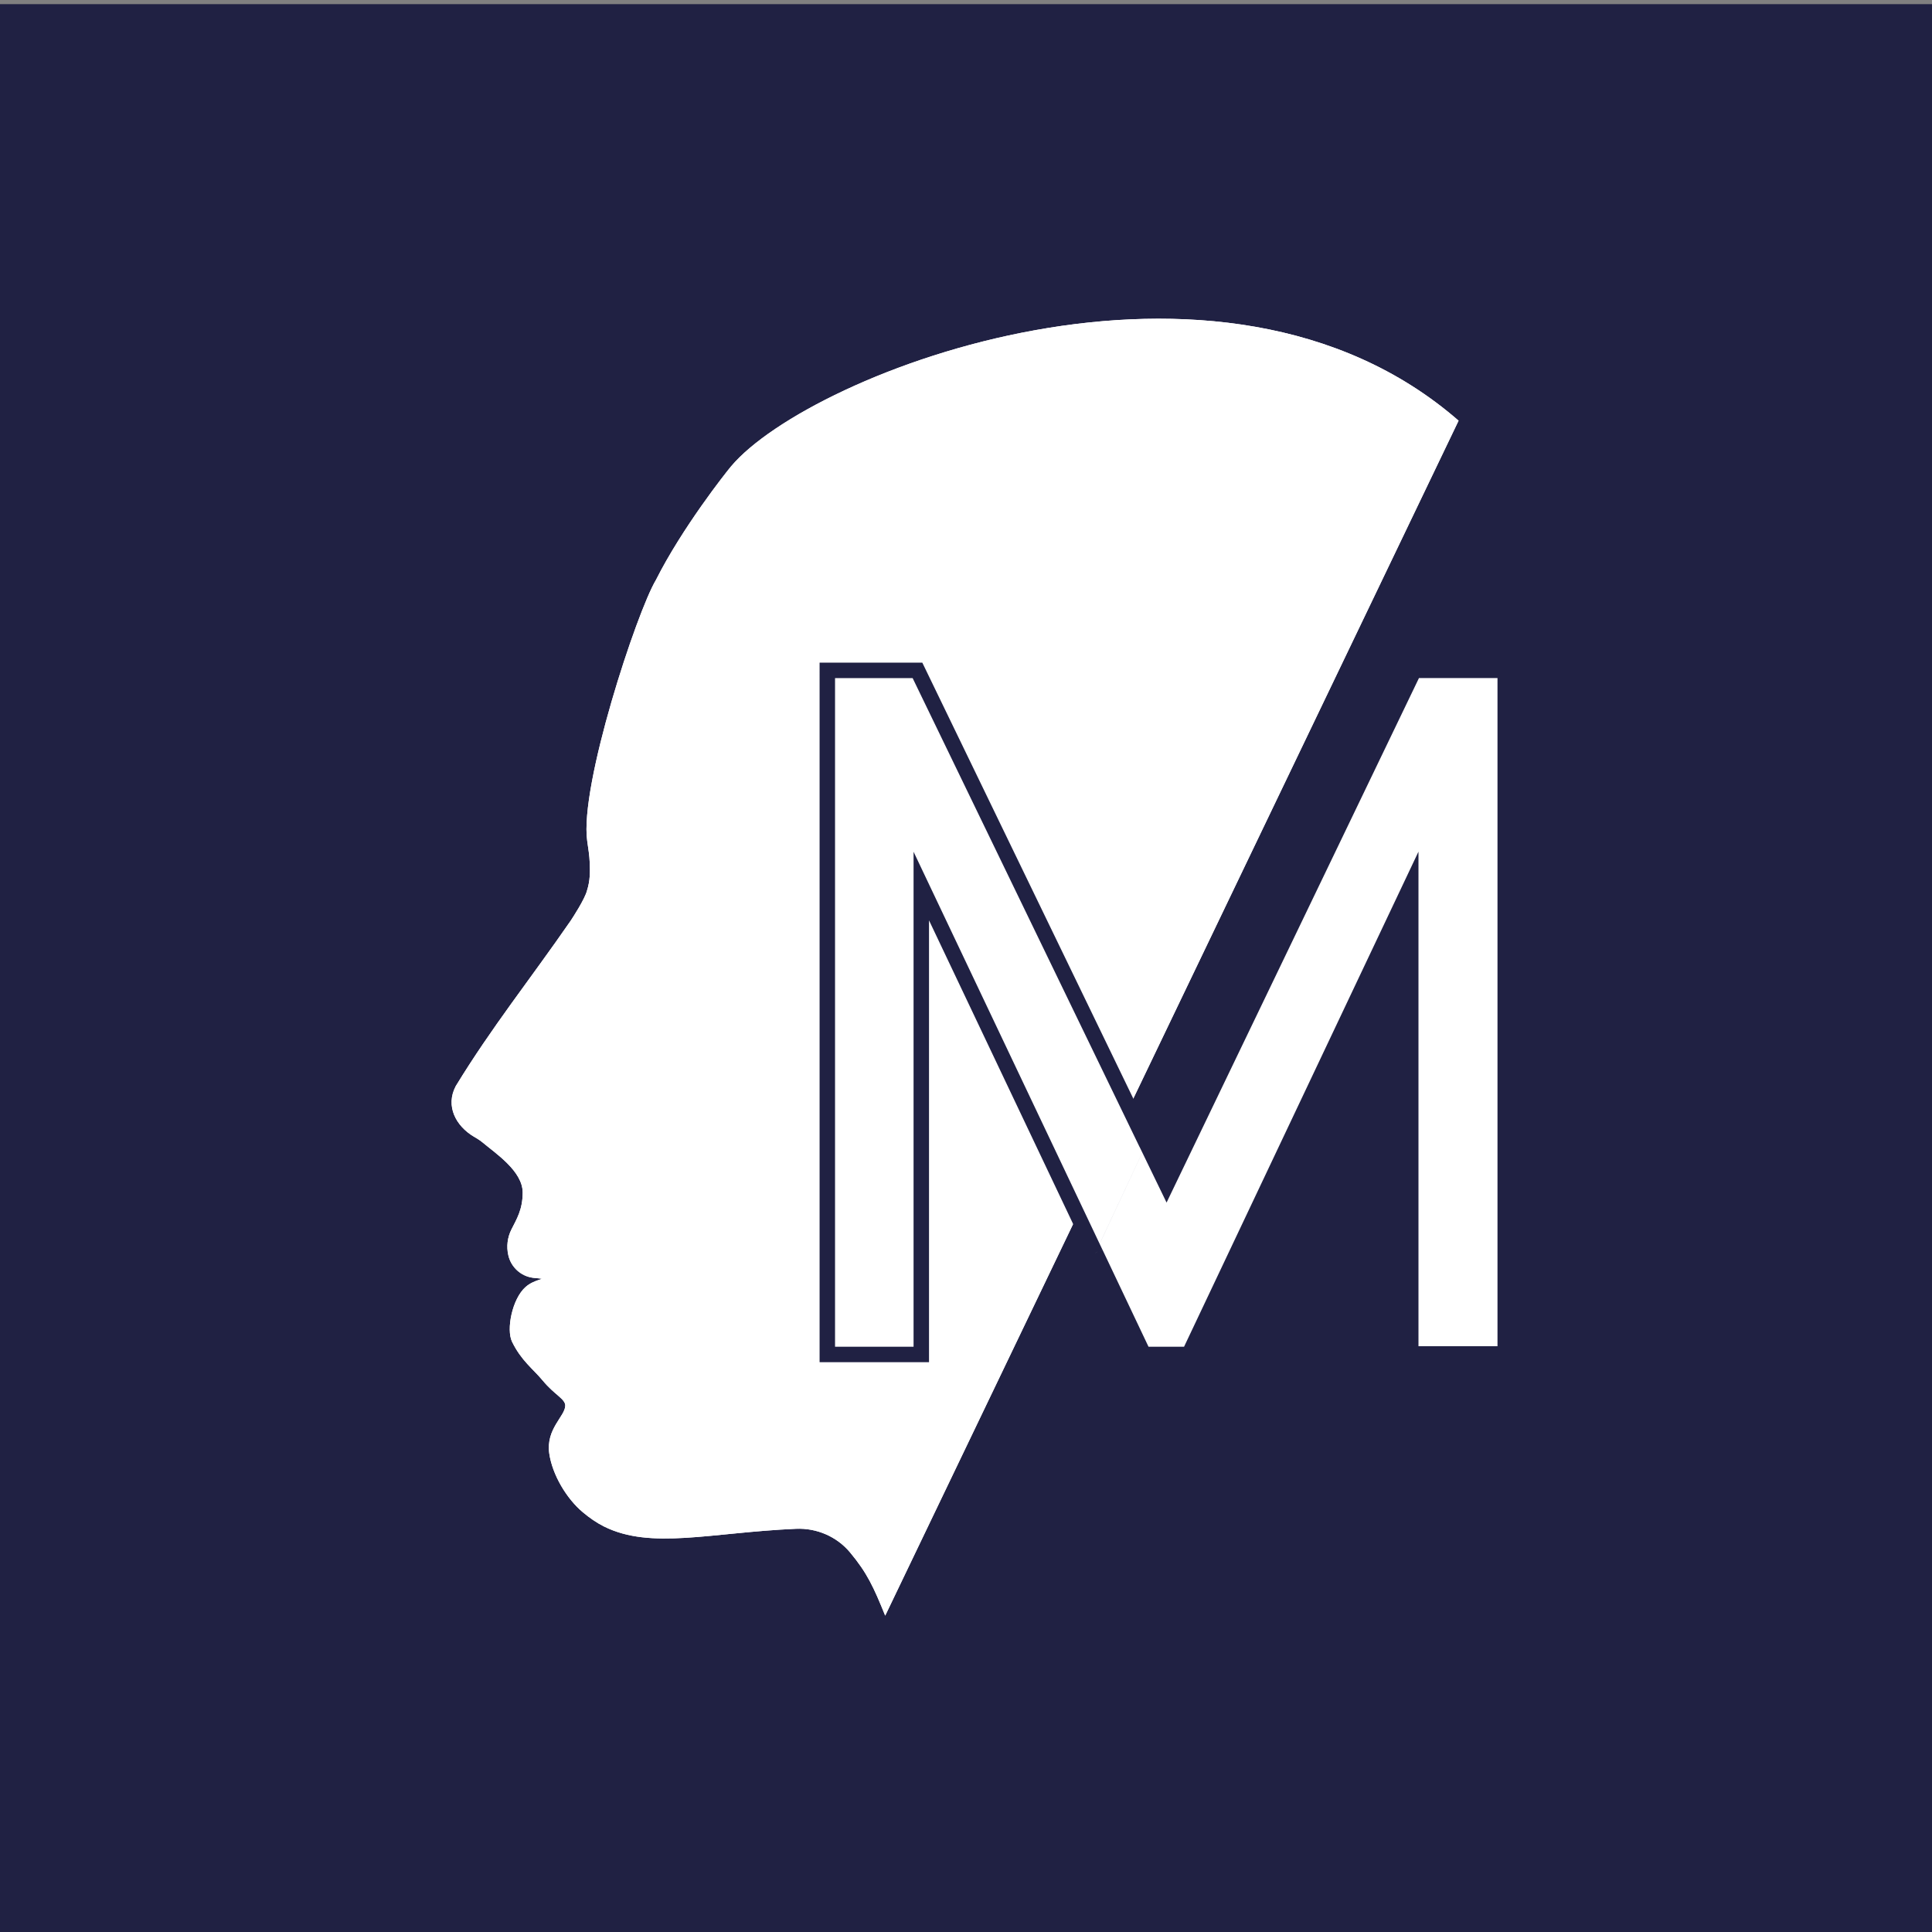 <?xml version="1.0" encoding="utf-8"?>
<!-- Generator: Adobe Illustrator 28.3.0, SVG Export Plug-In . SVG Version: 6.00 Build 0)  -->
<svg version="1.1" id="Ebene_1" xmlns="http://www.w3.org/2000/svg" xmlns:xlink="http://www.w3.org/1999/xlink" x="0px" y="0px"
	 viewBox="0 0 500 500" style="enable-background:new 0 0 500 500;" xml:space="preserve">
<rect x="0" y="0" width="500" height="500" fill="#808080" stroke="none"/>
<style type="text/css">
	.st0{fill:#202143;}
	.st1{fill:#FFFFFF;}
	.st2{fill:none;stroke:#FFFFFF;stroke-width:2.056;stroke-miterlimit:10;}
	.st3{fill:none;stroke:#FFFFFF;stroke-width:1.728;stroke-miterlimit:10;}
	.st4{fill:none;stroke:#FFFFFF;stroke-width:1.227;stroke-miterlimit:10;}
	.st5{fill:#FFFFFF;stroke:#202143;stroke-width:2.156;stroke-miterlimit:10;}
	.st6{stroke:#FFFFFF;stroke-width:1.728;stroke-miterlimit:10;}
	.st7{fill:#FFFFFF;stroke:#202143;stroke-width:3.998;stroke-miterlimit:10;}
</style>
<rect x="-0.38" y="1.12" class="st0" width="507.94" height="498.88"/>
<rect x="-0.38" y="1.12" class="st0" width="507.94" height="498.88"/>
<g>
	<path class="st1" d="M156.31,395.05c-1.96-0.98-3.76-2.25-5.44-3.65c-4.27-3.56-7.93-9.76-8.72-15.23
		c-0.92-6.42,4.14-9.65,4.14-12.41c0-1.73-2.76-2.76-5.81-6.45c-2.51-3.03-5.6-5.19-7.97-10.09c-1.51-3.12,0-11.03,3.51-14.15
		c2.22-1.98,5.44-2.07,3.6-2.21c-0.5-0.04-1-0.09-1.52-0.15c-0.1-0.01-0.2-0.03-0.3-0.04c-3-0.44-5.47-2.69-6.2-5.63
		c-0.02-0.07-0.03-0.14-0.05-0.21c-0.52-2.23-0.22-4.6,0.81-6.65c1.36-2.7,2.91-5.16,2.91-9.55c0-5.51-6.95-10.1-10.49-13.05
		c-0.66-0.55-1.41-0.98-2.15-1.42c-4.63-2.74-7.42-7.91-4.68-13.08c9.34-15.3,19.24-27.6,29.72-42.77c0.44-0.64,3.74-5.71,4.25-7.85
		c0.81-2.54,0.8-4.8,0.7-7.16c-0.07-1.9-0.38-3.77-0.65-5.65c-2.04-14.29,12.89-59.4,17.77-67.53
		c6.78-13.47,18.03-27.73,19.49-29.46c20.48-24.3,126.46-65.65,188.25-11.79L229.09,418.13c-2.97-7.33-4.67-11.07-9.1-16.37
		c-3.43-4.11-8.65-6.35-14-6.11C183.86,396.63,168.47,401.11,156.31,395.05z"/>
	<path class="st0" d="M296.72,295.94l5.18,10.69l64.07-133.15h23.58v176.92H365.1v-121.1L307.7,350.53h-11.73l-12.47-26.28
		 M283.49,324.25l-45.06-94.94v121.22h-24.32V173.49h23.33l59.27,122.46"/>
	<path class="st7" d="M296.72,295.94l5.18,10.69l64.07-133.15h23.58v176.92H365.1v-121.1L307.7,350.53h-11.73l-12.47-26.28
		 M283.49,324.25l-45.06-94.94v121.22h-24.32V173.49h23.33l59.27,122.46"/>
</g>
<g>
	<path class="st1" d="M156.31,395.05c-1.96-0.98-3.76-2.25-5.44-3.65c-4.27-3.56-7.93-9.76-8.72-15.23
		c-0.92-6.42,4.14-9.65,4.14-12.41c0-1.73-2.76-2.76-5.81-6.45c-2.51-3.03-5.6-5.19-7.97-10.09c-1.51-3.12,0-11.03,3.51-14.15
		c2.22-1.98,5.44-2.07,3.6-2.21c-0.5-0.04-1-0.09-1.52-0.15c-0.1-0.01-0.2-0.03-0.3-0.04c-3-0.44-5.47-2.69-6.2-5.63
		c-0.02-0.07-0.03-0.14-0.05-0.21c-0.52-2.23-0.22-4.6,0.81-6.65c1.36-2.7,2.91-5.16,2.91-9.55c0-5.51-6.95-10.1-10.49-13.05
		c-0.66-0.55-1.41-0.98-2.15-1.42c-4.63-2.74-7.42-7.91-4.68-13.08c9.34-15.3,19.24-27.6,29.72-42.77c0.44-0.64,3.74-5.71,4.25-7.85
		c0.81-2.54,0.8-4.8,0.7-7.16c-0.07-1.9-0.38-3.77-0.65-5.65c-2.04-14.29,12.89-59.4,17.77-67.53
		c6.78-13.47,18.03-27.73,19.49-29.46c20.48-24.3,126.46-65.65,188.25-11.79L229.09,418.13c-2.97-7.33-4.67-11.07-9.1-16.37
		c-3.43-4.11-8.65-6.35-14-6.11C183.86,396.63,168.47,401.11,156.31,395.05z"/>
	<path class="st0" d="M296.72,295.94l5.18,10.69l64.07-133.15h23.58v176.92H365.1v-121.1L307.7,350.53h-11.73l-12.47-26.28
		 M283.49,324.25l-45.06-94.94v121.22h-24.32V173.49h23.33l59.27,122.46"/>
	<path class="st7" d="M296.72,295.94l5.18,10.69l64.07-133.15h23.58v176.92H365.1v-121.1L307.7,350.53h-11.73l-12.47-26.28
		 M283.49,324.25l-45.06-94.94v121.22h-24.32V173.49h23.33l59.27,122.46"/>
</g>
</svg>
